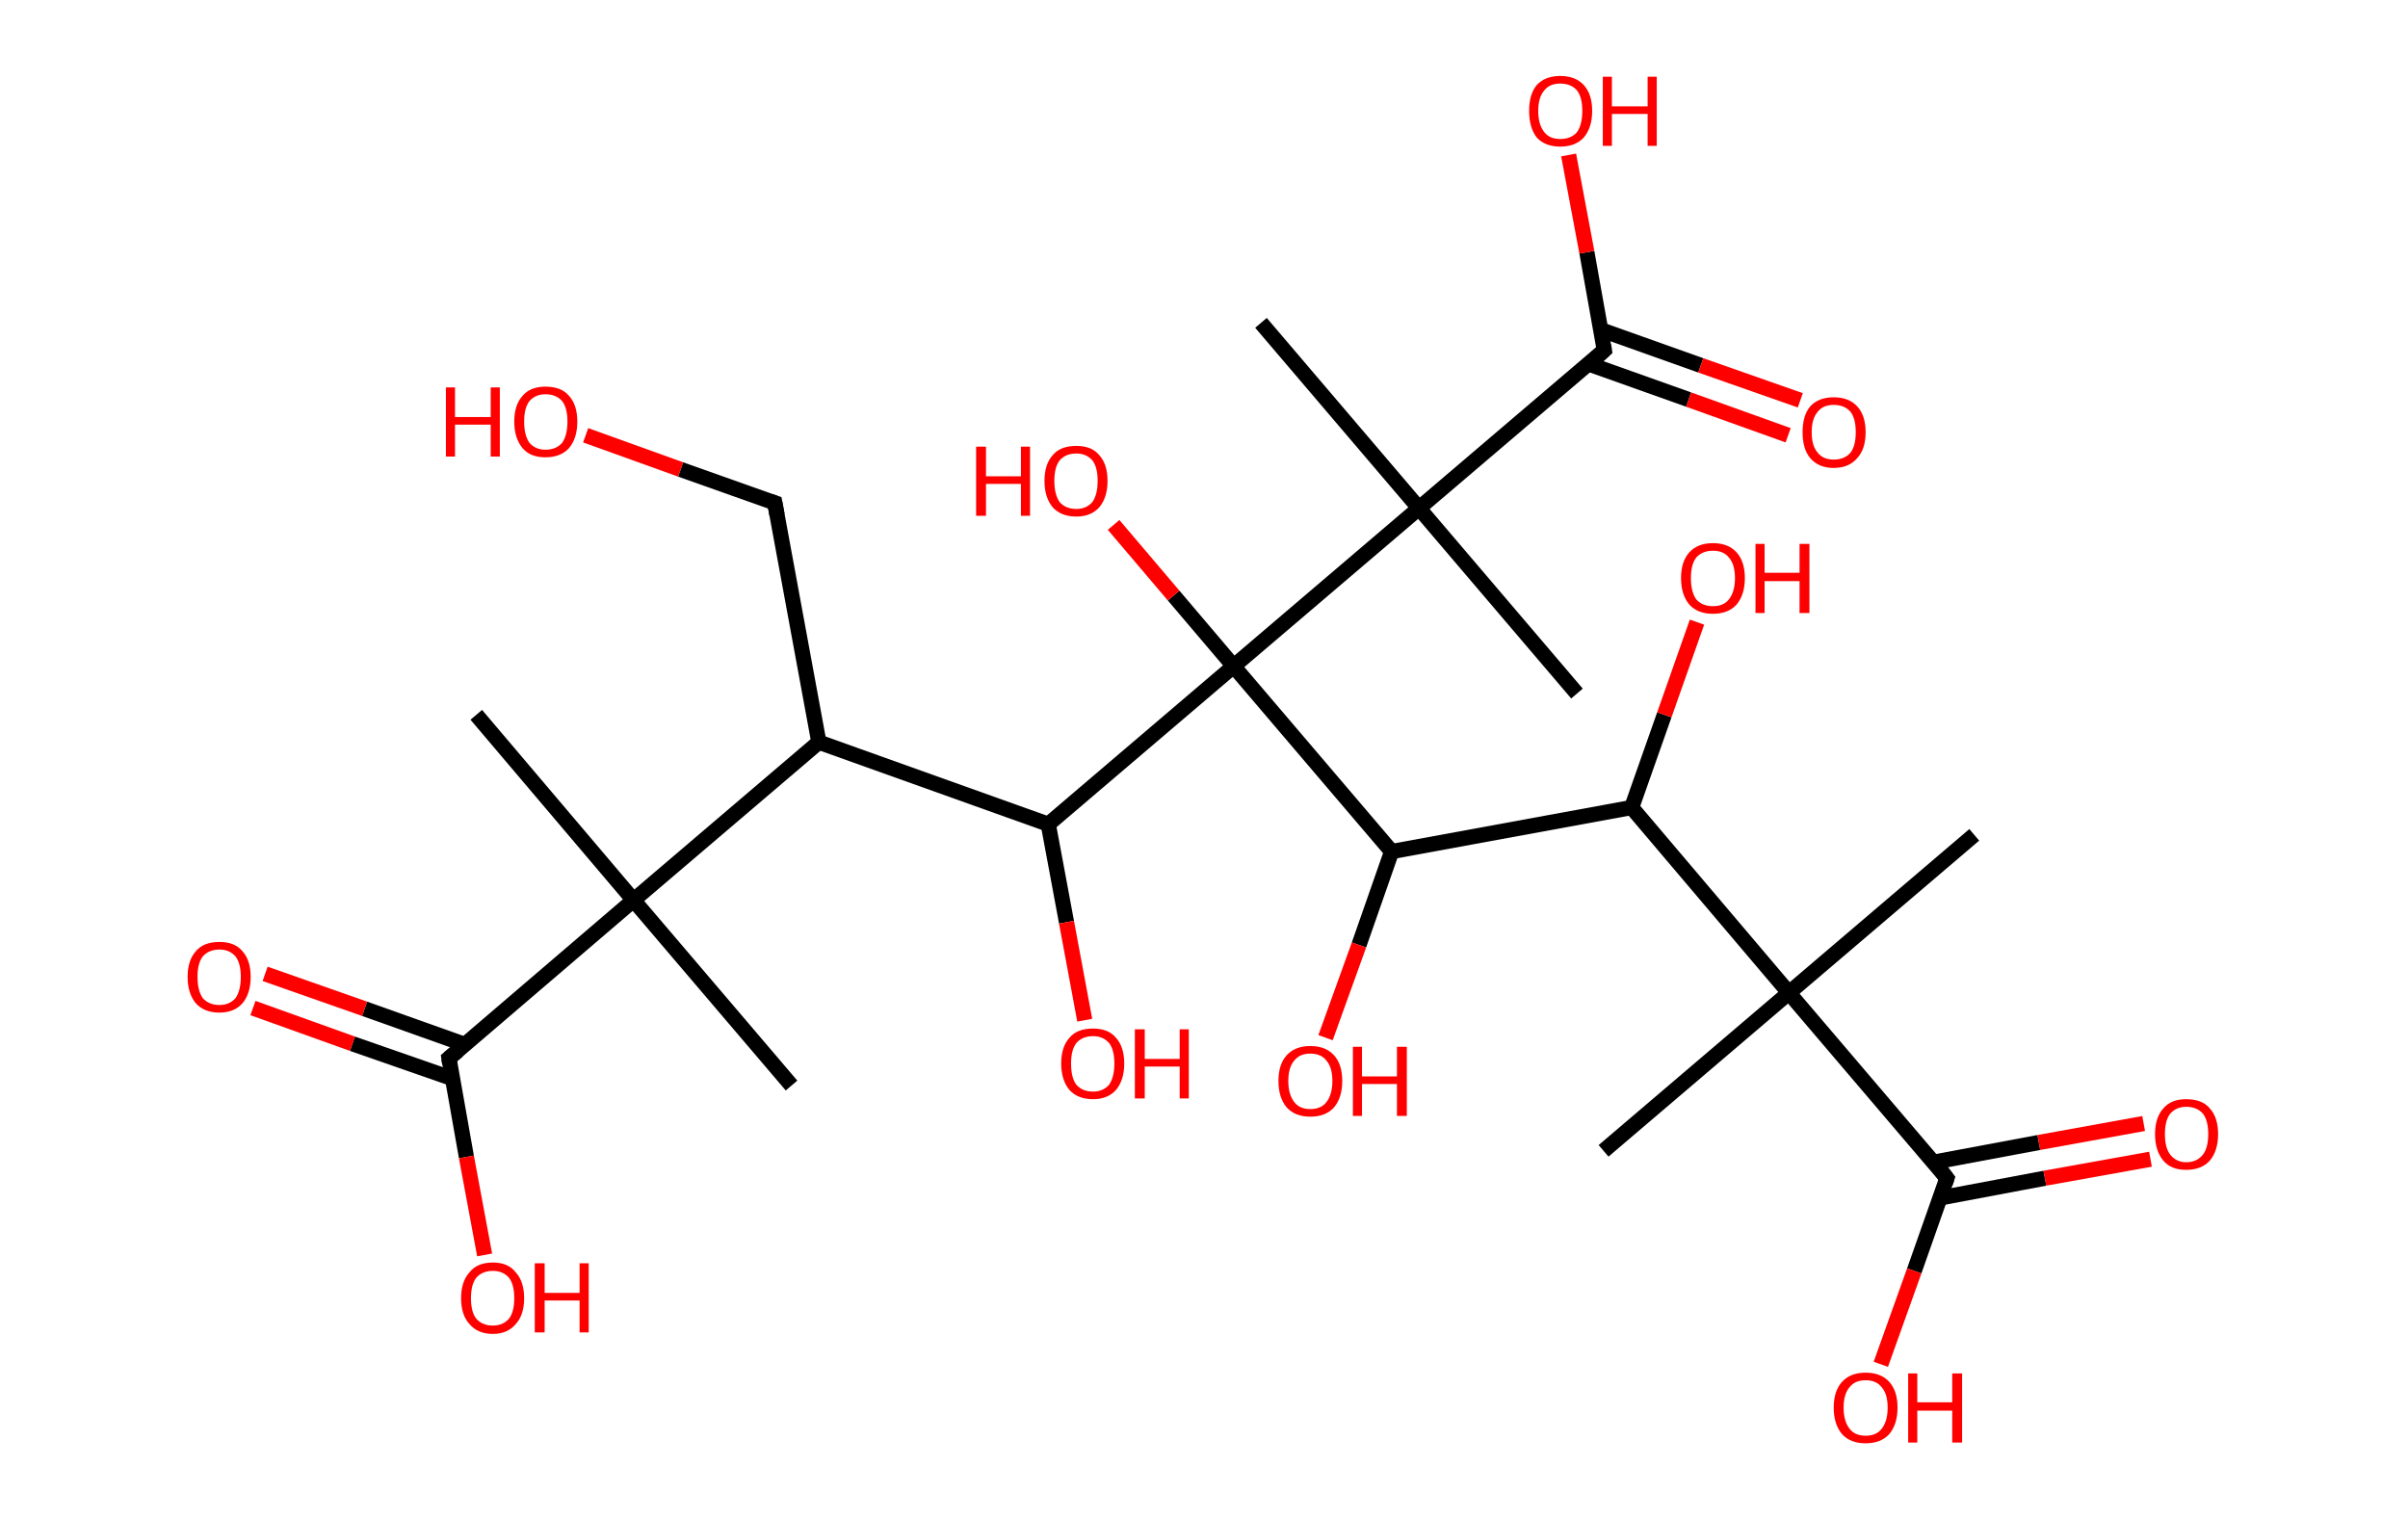 <?xml version='1.0' encoding='ASCII' standalone='yes'?>
<svg xmlns="http://www.w3.org/2000/svg" xmlns:rdkit="http://www.rdkit.org/xml" xmlns:xlink="http://www.w3.org/1999/xlink" version="1.1" baseProfile="full" xml:space="preserve" width="317px" height="200px" viewBox="0 0 317 200">
<!-- END OF HEADER -->
<rect style="opacity:1.0;fill:#FFFFFF;stroke:none" width="317.0" height="200.0" x="0.0" y="0.0"> </rect>
<path class="bond-0 atom-0 atom-1" d="M 259.9,109.9 L 235.5,130.7" style="fill:none;fill-rule:evenodd;stroke:#000000;stroke-width:2.0px;stroke-linecap:butt;stroke-linejoin:miter;stroke-opacity:1"/>
<path class="bond-1 atom-1 atom-2" d="M 235.5,130.7 L 211.1,151.5" style="fill:none;fill-rule:evenodd;stroke:#000000;stroke-width:2.0px;stroke-linecap:butt;stroke-linejoin:miter;stroke-opacity:1"/>
<path class="bond-2 atom-1 atom-3" d="M 235.5,130.7 L 256.3,155.1" style="fill:none;fill-rule:evenodd;stroke:#000000;stroke-width:2.0px;stroke-linecap:butt;stroke-linejoin:miter;stroke-opacity:1"/>
<path class="bond-3 atom-3 atom-4" d="M 255.4,157.7 L 269.2,155.1" style="fill:none;fill-rule:evenodd;stroke:#000000;stroke-width:2.0px;stroke-linecap:butt;stroke-linejoin:miter;stroke-opacity:1"/>
<path class="bond-3 atom-3 atom-4" d="M 269.2,155.1 L 283.1,152.6" style="fill:none;fill-rule:evenodd;stroke:#FF0000;stroke-width:2.0px;stroke-linecap:butt;stroke-linejoin:miter;stroke-opacity:1"/>
<path class="bond-3 atom-3 atom-4" d="M 254.5,153.0 L 268.4,150.4" style="fill:none;fill-rule:evenodd;stroke:#000000;stroke-width:2.0px;stroke-linecap:butt;stroke-linejoin:miter;stroke-opacity:1"/>
<path class="bond-3 atom-3 atom-4" d="M 268.4,150.4 L 282.2,147.9" style="fill:none;fill-rule:evenodd;stroke:#FF0000;stroke-width:2.0px;stroke-linecap:butt;stroke-linejoin:miter;stroke-opacity:1"/>
<path class="bond-4 atom-3 atom-5" d="M 256.3,155.1 L 252.0,167.3" style="fill:none;fill-rule:evenodd;stroke:#000000;stroke-width:2.0px;stroke-linecap:butt;stroke-linejoin:miter;stroke-opacity:1"/>
<path class="bond-4 atom-3 atom-5" d="M 252.0,167.3 L 247.6,179.6" style="fill:none;fill-rule:evenodd;stroke:#FF0000;stroke-width:2.0px;stroke-linecap:butt;stroke-linejoin:miter;stroke-opacity:1"/>
<path class="bond-5 atom-1 atom-6" d="M 235.5,130.7 L 214.8,106.3" style="fill:none;fill-rule:evenodd;stroke:#000000;stroke-width:2.0px;stroke-linecap:butt;stroke-linejoin:miter;stroke-opacity:1"/>
<path class="bond-6 atom-6 atom-7" d="M 214.8,106.3 L 219.1,94.1" style="fill:none;fill-rule:evenodd;stroke:#000000;stroke-width:2.0px;stroke-linecap:butt;stroke-linejoin:miter;stroke-opacity:1"/>
<path class="bond-6 atom-6 atom-7" d="M 219.1,94.1 L 223.4,81.9" style="fill:none;fill-rule:evenodd;stroke:#FF0000;stroke-width:2.0px;stroke-linecap:butt;stroke-linejoin:miter;stroke-opacity:1"/>
<path class="bond-7 atom-6 atom-8" d="M 214.8,106.3 L 183.2,112.1" style="fill:none;fill-rule:evenodd;stroke:#000000;stroke-width:2.0px;stroke-linecap:butt;stroke-linejoin:miter;stroke-opacity:1"/>
<path class="bond-8 atom-8 atom-9" d="M 183.2,112.1 L 178.9,124.4" style="fill:none;fill-rule:evenodd;stroke:#000000;stroke-width:2.0px;stroke-linecap:butt;stroke-linejoin:miter;stroke-opacity:1"/>
<path class="bond-8 atom-8 atom-9" d="M 178.9,124.4 L 174.5,136.6" style="fill:none;fill-rule:evenodd;stroke:#FF0000;stroke-width:2.0px;stroke-linecap:butt;stroke-linejoin:miter;stroke-opacity:1"/>
<path class="bond-9 atom-8 atom-10" d="M 183.2,112.1 L 162.4,87.7" style="fill:none;fill-rule:evenodd;stroke:#000000;stroke-width:2.0px;stroke-linecap:butt;stroke-linejoin:miter;stroke-opacity:1"/>
<path class="bond-10 atom-10 atom-11" d="M 162.4,87.7 L 154.5,78.4" style="fill:none;fill-rule:evenodd;stroke:#000000;stroke-width:2.0px;stroke-linecap:butt;stroke-linejoin:miter;stroke-opacity:1"/>
<path class="bond-10 atom-10 atom-11" d="M 154.5,78.4 L 146.6,69.1" style="fill:none;fill-rule:evenodd;stroke:#FF0000;stroke-width:2.0px;stroke-linecap:butt;stroke-linejoin:miter;stroke-opacity:1"/>
<path class="bond-11 atom-10 atom-12" d="M 162.4,87.7 L 138.0,108.5" style="fill:none;fill-rule:evenodd;stroke:#000000;stroke-width:2.0px;stroke-linecap:butt;stroke-linejoin:miter;stroke-opacity:1"/>
<path class="bond-12 atom-12 atom-13" d="M 138.0,108.5 L 140.4,121.4" style="fill:none;fill-rule:evenodd;stroke:#000000;stroke-width:2.0px;stroke-linecap:butt;stroke-linejoin:miter;stroke-opacity:1"/>
<path class="bond-12 atom-12 atom-13" d="M 140.4,121.4 L 142.8,134.3" style="fill:none;fill-rule:evenodd;stroke:#FF0000;stroke-width:2.0px;stroke-linecap:butt;stroke-linejoin:miter;stroke-opacity:1"/>
<path class="bond-13 atom-12 atom-14" d="M 138.0,108.5 L 107.8,97.7" style="fill:none;fill-rule:evenodd;stroke:#000000;stroke-width:2.0px;stroke-linecap:butt;stroke-linejoin:miter;stroke-opacity:1"/>
<path class="bond-14 atom-14 atom-15" d="M 107.8,97.7 L 102.0,66.2" style="fill:none;fill-rule:evenodd;stroke:#000000;stroke-width:2.0px;stroke-linecap:butt;stroke-linejoin:miter;stroke-opacity:1"/>
<path class="bond-15 atom-15 atom-16" d="M 102.0,66.2 L 89.6,61.8" style="fill:none;fill-rule:evenodd;stroke:#000000;stroke-width:2.0px;stroke-linecap:butt;stroke-linejoin:miter;stroke-opacity:1"/>
<path class="bond-15 atom-15 atom-16" d="M 89.6,61.8 L 77.1,57.3" style="fill:none;fill-rule:evenodd;stroke:#FF0000;stroke-width:2.0px;stroke-linecap:butt;stroke-linejoin:miter;stroke-opacity:1"/>
<path class="bond-16 atom-14 atom-17" d="M 107.8,97.7 L 83.4,118.5" style="fill:none;fill-rule:evenodd;stroke:#000000;stroke-width:2.0px;stroke-linecap:butt;stroke-linejoin:miter;stroke-opacity:1"/>
<path class="bond-17 atom-17 atom-18" d="M 83.4,118.5 L 104.2,142.9" style="fill:none;fill-rule:evenodd;stroke:#000000;stroke-width:2.0px;stroke-linecap:butt;stroke-linejoin:miter;stroke-opacity:1"/>
<path class="bond-18 atom-17 atom-19" d="M 83.4,118.5 L 62.7,94.1" style="fill:none;fill-rule:evenodd;stroke:#000000;stroke-width:2.0px;stroke-linecap:butt;stroke-linejoin:miter;stroke-opacity:1"/>
<path class="bond-19 atom-17 atom-20" d="M 83.4,118.5 L 59.1,139.3" style="fill:none;fill-rule:evenodd;stroke:#000000;stroke-width:2.0px;stroke-linecap:butt;stroke-linejoin:miter;stroke-opacity:1"/>
<path class="bond-20 atom-20 atom-21" d="M 61.2,137.5 L 48.0,132.8" style="fill:none;fill-rule:evenodd;stroke:#000000;stroke-width:2.0px;stroke-linecap:butt;stroke-linejoin:miter;stroke-opacity:1"/>
<path class="bond-20 atom-20 atom-21" d="M 48.0,132.8 L 34.9,128.2" style="fill:none;fill-rule:evenodd;stroke:#FF0000;stroke-width:2.0px;stroke-linecap:butt;stroke-linejoin:miter;stroke-opacity:1"/>
<path class="bond-20 atom-20 atom-21" d="M 59.6,142.0 L 46.4,137.4" style="fill:none;fill-rule:evenodd;stroke:#000000;stroke-width:2.0px;stroke-linecap:butt;stroke-linejoin:miter;stroke-opacity:1"/>
<path class="bond-20 atom-20 atom-21" d="M 46.4,137.4 L 33.3,132.7" style="fill:none;fill-rule:evenodd;stroke:#FF0000;stroke-width:2.0px;stroke-linecap:butt;stroke-linejoin:miter;stroke-opacity:1"/>
<path class="bond-21 atom-20 atom-22" d="M 59.1,139.3 L 61.4,152.3" style="fill:none;fill-rule:evenodd;stroke:#000000;stroke-width:2.0px;stroke-linecap:butt;stroke-linejoin:miter;stroke-opacity:1"/>
<path class="bond-21 atom-20 atom-22" d="M 61.4,152.3 L 63.8,165.2" style="fill:none;fill-rule:evenodd;stroke:#FF0000;stroke-width:2.0px;stroke-linecap:butt;stroke-linejoin:miter;stroke-opacity:1"/>
<path class="bond-22 atom-10 atom-23" d="M 162.4,87.7 L 186.8,66.9" style="fill:none;fill-rule:evenodd;stroke:#000000;stroke-width:2.0px;stroke-linecap:butt;stroke-linejoin:miter;stroke-opacity:1"/>
<path class="bond-23 atom-23 atom-24" d="M 186.8,66.9 L 207.6,91.3" style="fill:none;fill-rule:evenodd;stroke:#000000;stroke-width:2.0px;stroke-linecap:butt;stroke-linejoin:miter;stroke-opacity:1"/>
<path class="bond-24 atom-23 atom-25" d="M 186.8,66.9 L 166.0,42.5" style="fill:none;fill-rule:evenodd;stroke:#000000;stroke-width:2.0px;stroke-linecap:butt;stroke-linejoin:miter;stroke-opacity:1"/>
<path class="bond-25 atom-23 atom-26" d="M 186.8,66.9 L 211.2,46.1" style="fill:none;fill-rule:evenodd;stroke:#000000;stroke-width:2.0px;stroke-linecap:butt;stroke-linejoin:miter;stroke-opacity:1"/>
<path class="bond-26 atom-26 atom-27" d="M 209.1,47.9 L 222.3,52.6" style="fill:none;fill-rule:evenodd;stroke:#000000;stroke-width:2.0px;stroke-linecap:butt;stroke-linejoin:miter;stroke-opacity:1"/>
<path class="bond-26 atom-26 atom-27" d="M 222.3,52.6 L 235.4,57.3" style="fill:none;fill-rule:evenodd;stroke:#FF0000;stroke-width:2.0px;stroke-linecap:butt;stroke-linejoin:miter;stroke-opacity:1"/>
<path class="bond-26 atom-26 atom-27" d="M 210.7,43.4 L 223.9,48.1" style="fill:none;fill-rule:evenodd;stroke:#000000;stroke-width:2.0px;stroke-linecap:butt;stroke-linejoin:miter;stroke-opacity:1"/>
<path class="bond-26 atom-26 atom-27" d="M 223.9,48.1 L 237.0,52.7" style="fill:none;fill-rule:evenodd;stroke:#FF0000;stroke-width:2.0px;stroke-linecap:butt;stroke-linejoin:miter;stroke-opacity:1"/>
<path class="bond-27 atom-26 atom-28" d="M 211.2,46.1 L 208.9,33.2" style="fill:none;fill-rule:evenodd;stroke:#000000;stroke-width:2.0px;stroke-linecap:butt;stroke-linejoin:miter;stroke-opacity:1"/>
<path class="bond-27 atom-26 atom-28" d="M 208.9,33.2 L 206.5,20.4" style="fill:none;fill-rule:evenodd;stroke:#FF0000;stroke-width:2.0px;stroke-linecap:butt;stroke-linejoin:miter;stroke-opacity:1"/>
<path d="M 255.3,153.8 L 256.3,155.1 L 256.1,155.7" style="fill:none;stroke:#000000;stroke-width:2.0px;stroke-linecap:butt;stroke-linejoin:miter;stroke-opacity:1;"/>
<path d="M 102.3,67.8 L 102.0,66.2 L 101.4,66.0" style="fill:none;stroke:#000000;stroke-width:2.0px;stroke-linecap:butt;stroke-linejoin:miter;stroke-opacity:1;"/>
<path d="M 60.3,138.3 L 59.1,139.3 L 59.2,140.0" style="fill:none;stroke:#000000;stroke-width:2.0px;stroke-linecap:butt;stroke-linejoin:miter;stroke-opacity:1;"/>
<path d="M 210.0,47.2 L 211.2,46.1 L 211.1,45.5" style="fill:none;stroke:#000000;stroke-width:2.0px;stroke-linecap:butt;stroke-linejoin:miter;stroke-opacity:1;"/>
<path class="atom-4" d="M 283.7 149.3 Q 283.7 147.1, 284.8 145.9 Q 285.8 144.7, 287.8 144.7 Q 289.9 144.7, 290.9 145.9 Q 292.0 147.1, 292.0 149.3 Q 292.0 151.5, 290.9 152.8 Q 289.8 154.0, 287.8 154.0 Q 285.8 154.0, 284.8 152.8 Q 283.7 151.5, 283.7 149.3 M 287.8 153.0 Q 289.2 153.0, 290.0 152.0 Q 290.7 151.1, 290.7 149.3 Q 290.7 147.5, 290.0 146.6 Q 289.2 145.7, 287.8 145.7 Q 286.5 145.7, 285.7 146.6 Q 285.0 147.5, 285.0 149.3 Q 285.0 151.1, 285.7 152.0 Q 286.5 153.0, 287.8 153.0 " fill="#FF0000"/>
<path class="atom-5" d="M 241.4 185.3 Q 241.4 183.1, 242.5 181.9 Q 243.6 180.7, 245.6 180.7 Q 247.6 180.7, 248.7 181.9 Q 249.8 183.1, 249.8 185.3 Q 249.8 187.5, 248.7 188.8 Q 247.6 190.0, 245.6 190.0 Q 243.6 190.0, 242.5 188.8 Q 241.4 187.5, 241.4 185.3 M 245.6 189.0 Q 247.0 189.0, 247.7 188.1 Q 248.5 187.1, 248.5 185.3 Q 248.5 183.5, 247.7 182.6 Q 247.0 181.7, 245.6 181.7 Q 244.2 181.7, 243.5 182.6 Q 242.7 183.5, 242.7 185.3 Q 242.7 187.1, 243.5 188.1 Q 244.2 189.0, 245.6 189.0 " fill="#FF0000"/>
<path class="atom-5" d="M 251.2 180.8 L 252.4 180.8 L 252.4 184.6 L 257.0 184.6 L 257.0 180.8 L 258.3 180.8 L 258.3 189.9 L 257.0 189.9 L 257.0 185.7 L 252.4 185.7 L 252.4 189.9 L 251.2 189.9 L 251.2 180.8 " fill="#FF0000"/>
<path class="atom-7" d="M 221.3 76.1 Q 221.3 73.9, 222.4 72.7 Q 223.5 71.5, 225.5 71.5 Q 227.5 71.5, 228.6 72.7 Q 229.7 73.9, 229.7 76.1 Q 229.7 78.3, 228.6 79.6 Q 227.5 80.8, 225.5 80.8 Q 223.5 80.8, 222.4 79.6 Q 221.3 78.3, 221.3 76.1 M 225.5 79.8 Q 226.9 79.8, 227.6 78.9 Q 228.4 77.9, 228.4 76.1 Q 228.4 74.3, 227.6 73.4 Q 226.9 72.5, 225.5 72.5 Q 224.1 72.5, 223.3 73.4 Q 222.6 74.3, 222.6 76.1 Q 222.6 77.9, 223.3 78.9 Q 224.1 79.8, 225.5 79.8 " fill="#FF0000"/>
<path class="atom-7" d="M 231.1 71.6 L 232.3 71.6 L 232.3 75.4 L 236.9 75.4 L 236.9 71.6 L 238.2 71.6 L 238.2 80.7 L 236.9 80.7 L 236.9 76.5 L 232.3 76.5 L 232.3 80.7 L 231.1 80.7 L 231.1 71.6 " fill="#FF0000"/>
<path class="atom-9" d="M 168.3 142.3 Q 168.3 140.1, 169.4 138.9 Q 170.5 137.7, 172.5 137.7 Q 174.5 137.7, 175.6 138.9 Q 176.7 140.1, 176.7 142.3 Q 176.7 144.5, 175.6 145.8 Q 174.5 147.0, 172.5 147.0 Q 170.5 147.0, 169.4 145.8 Q 168.3 144.5, 168.3 142.3 M 172.5 146.0 Q 173.9 146.0, 174.6 145.1 Q 175.4 144.1, 175.4 142.3 Q 175.4 140.5, 174.6 139.6 Q 173.9 138.7, 172.5 138.7 Q 171.1 138.7, 170.4 139.6 Q 169.6 140.5, 169.6 142.3 Q 169.6 144.1, 170.4 145.1 Q 171.1 146.0, 172.5 146.0 " fill="#FF0000"/>
<path class="atom-9" d="M 178.1 137.8 L 179.3 137.8 L 179.3 141.7 L 183.9 141.7 L 183.9 137.8 L 185.2 137.8 L 185.2 146.9 L 183.9 146.9 L 183.9 142.7 L 179.3 142.7 L 179.3 146.9 L 178.1 146.9 L 178.1 137.8 " fill="#FF0000"/>
<path class="atom-11" d="M 128.5 58.8 L 129.8 58.8 L 129.8 62.7 L 134.4 62.7 L 134.4 58.8 L 135.6 58.8 L 135.6 67.9 L 134.4 67.9 L 134.4 63.7 L 129.8 63.7 L 129.8 67.9 L 128.5 67.9 L 128.5 58.8 " fill="#FF0000"/>
<path class="atom-11" d="M 137.5 63.3 Q 137.5 61.1, 138.6 59.9 Q 139.6 58.7, 141.7 58.7 Q 143.7 58.7, 144.7 59.9 Q 145.8 61.1, 145.8 63.3 Q 145.8 65.5, 144.7 66.8 Q 143.6 68.0, 141.7 68.0 Q 139.7 68.0, 138.6 66.8 Q 137.5 65.5, 137.5 63.3 M 141.7 67.0 Q 143.0 67.0, 143.8 66.1 Q 144.5 65.1, 144.5 63.3 Q 144.5 61.5, 143.8 60.6 Q 143.0 59.7, 141.7 59.7 Q 140.3 59.7, 139.5 60.6 Q 138.8 61.5, 138.8 63.3 Q 138.8 65.1, 139.5 66.1 Q 140.3 67.0, 141.7 67.0 " fill="#FF0000"/>
<path class="atom-13" d="M 139.7 140.0 Q 139.7 137.8, 140.8 136.6 Q 141.8 135.4, 143.9 135.4 Q 145.9 135.4, 146.9 136.6 Q 148.0 137.8, 148.0 140.0 Q 148.0 142.2, 146.9 143.5 Q 145.8 144.7, 143.9 144.7 Q 141.9 144.7, 140.8 143.5 Q 139.7 142.2, 139.7 140.0 M 143.9 143.7 Q 145.2 143.7, 146.0 142.8 Q 146.7 141.8, 146.7 140.0 Q 146.7 138.2, 146.0 137.3 Q 145.2 136.4, 143.9 136.4 Q 142.5 136.4, 141.7 137.3 Q 141.0 138.2, 141.0 140.0 Q 141.0 141.9, 141.7 142.8 Q 142.5 143.7, 143.9 143.7 " fill="#FF0000"/>
<path class="atom-13" d="M 149.4 135.5 L 150.7 135.5 L 150.7 139.4 L 155.3 139.4 L 155.3 135.5 L 156.5 135.5 L 156.5 144.6 L 155.3 144.6 L 155.3 140.4 L 150.7 140.4 L 150.7 144.6 L 149.4 144.6 L 149.4 135.5 " fill="#FF0000"/>
<path class="atom-16" d="M 58.7 51.0 L 59.9 51.0 L 59.9 54.9 L 64.6 54.9 L 64.6 51.0 L 65.8 51.0 L 65.8 60.1 L 64.6 60.1 L 64.6 55.9 L 59.9 55.9 L 59.9 60.1 L 58.7 60.1 L 58.7 51.0 " fill="#FF0000"/>
<path class="atom-16" d="M 67.7 55.5 Q 67.7 53.3, 68.8 52.1 Q 69.8 50.9, 71.8 50.9 Q 73.9 50.9, 74.9 52.1 Q 76.0 53.3, 76.0 55.5 Q 76.0 57.7, 74.9 59.0 Q 73.8 60.2, 71.8 60.2 Q 69.8 60.2, 68.8 59.0 Q 67.7 57.7, 67.7 55.5 M 71.8 59.2 Q 73.2 59.2, 74.0 58.3 Q 74.7 57.3, 74.7 55.5 Q 74.7 53.7, 74.0 52.8 Q 73.2 51.9, 71.8 51.9 Q 70.5 51.9, 69.7 52.8 Q 69.0 53.7, 69.0 55.5 Q 69.0 57.3, 69.7 58.3 Q 70.5 59.2, 71.8 59.2 " fill="#FF0000"/>
<path class="atom-21" d="M 24.7 128.6 Q 24.7 126.4, 25.8 125.2 Q 26.8 124.0, 28.9 124.0 Q 30.9 124.0, 31.9 125.2 Q 33.0 126.4, 33.0 128.6 Q 33.0 130.8, 31.9 132.1 Q 30.8 133.3, 28.9 133.3 Q 26.9 133.3, 25.8 132.1 Q 24.7 130.8, 24.7 128.6 M 28.9 132.3 Q 30.2 132.3, 31.0 131.4 Q 31.7 130.4, 31.7 128.6 Q 31.7 126.8, 31.0 125.9 Q 30.2 125.0, 28.9 125.0 Q 27.5 125.0, 26.7 125.9 Q 26.0 126.8, 26.0 128.6 Q 26.0 130.4, 26.7 131.4 Q 27.5 132.3, 28.9 132.3 " fill="#FF0000"/>
<path class="atom-22" d="M 60.7 170.9 Q 60.7 168.7, 61.8 167.5 Q 62.8 166.2, 64.9 166.2 Q 66.9 166.2, 67.9 167.5 Q 69.0 168.7, 69.0 170.9 Q 69.0 173.1, 67.9 174.3 Q 66.8 175.6, 64.9 175.6 Q 62.9 175.6, 61.8 174.3 Q 60.7 173.1, 60.7 170.9 M 64.9 174.5 Q 66.2 174.5, 67.0 173.6 Q 67.7 172.7, 67.7 170.9 Q 67.7 169.1, 67.0 168.2 Q 66.2 167.3, 64.9 167.3 Q 63.5 167.3, 62.7 168.2 Q 62.0 169.1, 62.0 170.9 Q 62.0 172.7, 62.7 173.6 Q 63.5 174.5, 64.9 174.5 " fill="#FF0000"/>
<path class="atom-22" d="M 70.4 166.3 L 71.7 166.3 L 71.7 170.2 L 76.3 170.2 L 76.3 166.3 L 77.5 166.3 L 77.5 175.4 L 76.3 175.4 L 76.3 171.2 L 71.7 171.2 L 71.7 175.4 L 70.4 175.4 L 70.4 166.3 " fill="#FF0000"/>
<path class="atom-27" d="M 237.3 56.9 Q 237.3 54.7, 238.3 53.5 Q 239.4 52.3, 241.4 52.3 Q 243.4 52.3, 244.5 53.5 Q 245.6 54.7, 245.6 56.9 Q 245.6 59.1, 244.5 60.3 Q 243.4 61.6, 241.4 61.6 Q 239.4 61.6, 238.3 60.3 Q 237.3 59.1, 237.3 56.9 M 241.4 60.5 Q 242.8 60.5, 243.6 59.6 Q 244.3 58.7, 244.3 56.9 Q 244.3 55.1, 243.6 54.2 Q 242.8 53.3, 241.4 53.3 Q 240.0 53.3, 239.3 54.2 Q 238.5 55.1, 238.5 56.9 Q 238.5 58.7, 239.3 59.6 Q 240.0 60.5, 241.4 60.5 " fill="#FF0000"/>
<path class="atom-28" d="M 201.3 14.6 Q 201.3 12.4, 202.3 11.2 Q 203.4 10.0, 205.4 10.0 Q 207.4 10.0, 208.5 11.2 Q 209.6 12.4, 209.6 14.6 Q 209.6 16.8, 208.5 18.1 Q 207.4 19.3, 205.4 19.3 Q 203.4 19.3, 202.3 18.1 Q 201.3 16.8, 201.3 14.6 M 205.4 18.3 Q 206.8 18.3, 207.6 17.4 Q 208.3 16.4, 208.3 14.6 Q 208.3 12.8, 207.6 11.9 Q 206.8 11.0, 205.4 11.0 Q 204.0 11.0, 203.3 11.9 Q 202.5 12.8, 202.5 14.6 Q 202.5 16.4, 203.3 17.4 Q 204.0 18.3, 205.4 18.3 " fill="#FF0000"/>
<path class="atom-28" d="M 211.0 10.1 L 212.2 10.1 L 212.2 14.0 L 216.9 14.0 L 216.9 10.1 L 218.1 10.1 L 218.1 19.2 L 216.9 19.2 L 216.9 15.0 L 212.2 15.0 L 212.2 19.2 L 211.0 19.2 L 211.0 10.1 " fill="#FF0000"/>
</svg>
